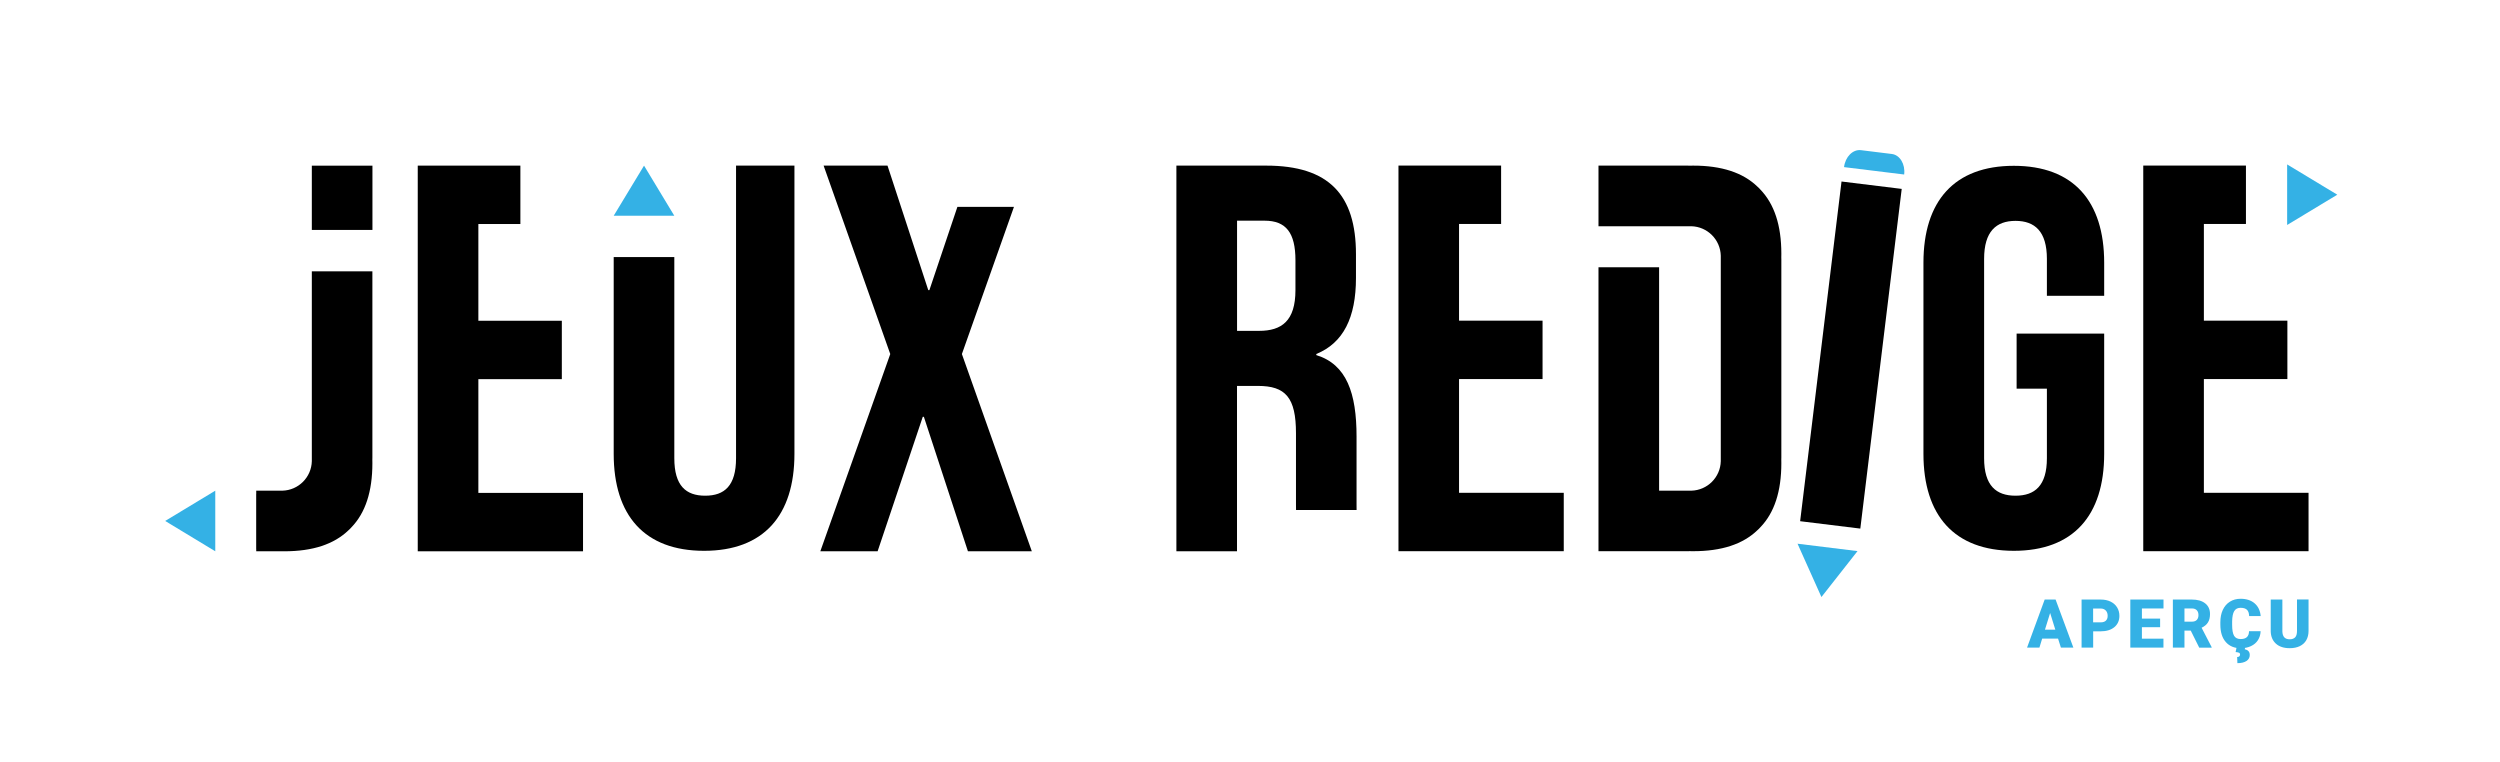 <?xml version="1.0" encoding="UTF-8" standalone="no"?>
<!-- Generator: Adobe Illustrator 24.3.0, SVG Export Plug-In . SVG Version: 6.00 Build 0)  -->

<svg
   version="1.1"
   x="0px"
   y="0px"
   viewBox="0 0 517.6 157.71"
   style="enable-background:new 0 0 517.6 157.71;"
   xml:space="preserve"
   id="svg507"
   sodipodi:docname="JeuxRedigeBe_logo_h_white_preview.svg"
   inkscape:version="1.1.1 (3bf5ae0d25, 2021-09-20)"
   xmlns:inkscape="http://www.inkscape.org/namespaces/inkscape"
   xmlns:sodipodi="http://sodipodi.sourceforge.net/DTD/sodipodi-0.dtd"
   xmlns="http://www.w3.org/2000/svg"
   xmlns:svg="http://www.w3.org/2000/svg"><defs
   id="defs511" /><sodipodi:namedview
   id="namedview509"
   pagecolor="#ffffff"
   bordercolor="#666666"
   borderopacity="1.0"
   inkscape:pageshadow="2"
   inkscape:pageopacity="0.0"
   inkscape:pagecheckerboard="0"
   showgrid="false"
   inkscape:zoom="8.2612059"
   inkscape:cx="429.05358"
   inkscape:cy="123.28709"
   inkscape:window-width="1920"
   inkscape:window-height="1017"
   inkscape:window-x="-8"
   inkscape:window-y="-8"
   inkscape:window-maximized="1"
   inkscape:current-layer="svg507" />
<style
   type="text/css"
   id="style443">
	.st0{display:none;}
	.st1{display:inline;fill:none;stroke:#1D1D1B;stroke-width:0.25;stroke-miterlimit:10;}
	.st2{display:inline;opacity:0.4;}
	.st3{fill:#000000;}
	.st4{fill:#34B1E5;}
</style>
<g
   id="Calque_1"
   class="st0">
	<line
   class="st1"
   x1="517.9"
   y1="34.29"
   x2="0.07"
   y2="34.29"
   id="line445" />
	<line
   class="st1"
   x1="517.9"
   y1="114.14"
   x2="0.07"
   y2="114.14"
   id="line447" />
	<line
   class="st1"
   x1="517.9"
   y1="123.61"
   x2="0.07"
   y2="123.61"
   id="line449" />
	<line
   class="st1"
   x1="517.9"
   y1="157.83"
   x2="0.07"
   y2="157.83"
   id="line451" />
	<line
   class="st1"
   x1="517.9"
   y1="0.08"
   x2="0.07"
   y2="0.08"
   id="line453" />
	<line
   class="st1"
   x1="483.86"
   y1="0.2"
   x2="483.86"
   y2="157.52"
   id="line455" />
	<line
   class="st1"
   x1="34.2"
   y1="0.46"
   x2="34.2"
   y2="157.79"
   id="line457" />
	<line
   class="st1"
   x1="-0.02"
   y1="0.46"
   x2="-0.02"
   y2="157.79"
   id="line459" />
	<line
   class="st1"
   x1="518.08"
   y1="0.2"
   x2="518.08"
   y2="157.52"
   id="line461" />
	<polygon
   class="st2"
   points="12.52,102.05 12.52,78.5 29.81,78.5 29.81,66.41 12.52,66.41 12.52,46.38 21.23,46.38 21.23,34.29    21.23,34.29 0.5,34.29 -0.02,34.29 -0.02,114.14 8.9,114.14 34.2,114.14 34.2,102.73 34.2,102.05  "
   id="polygon463" />
	<polygon
   class="st2"
   points="496.41,102.05 496.41,78.5 513.7,78.5 513.7,66.41 496.41,66.41 496.41,46.38 505.12,46.38    505.12,34.29 505.12,34.29 484.38,34.29 483.86,34.29 483.86,114.14 492.79,114.14 518.08,114.14 518.08,102.73 518.08,102.05  "
   id="polygon465" />
	<polygon
   class="st2"
   points="183.53,21.75 159.98,21.75 159.98,4.46 147.89,4.46 147.89,21.75 127.87,21.75 127.87,13.04    115.78,13.04 115.78,13.04 115.78,33.77 115.78,34.29 195.62,34.29 195.62,25.37 195.62,0.08 184.22,0.08 183.53,0.08  "
   id="polygon467" />
	<polygon
   class="st2"
   points="127.87,136.16 151.42,136.16 151.42,153.45 163.51,153.45 163.51,136.16 183.53,136.16 183.53,144.87    195.62,144.87 195.62,144.87 195.62,124.14 195.62,123.61 115.78,123.61 115.78,132.54 115.78,157.83 127.19,157.83 127.87,157.83     "
   id="polygon469" />
</g>
<g
   id="Calque_2">
	<g
   id="g504">
		<path
   class="st3"
   d="M398.23,93.95V54.4c0-12.77,6.39-20.07,18.71-20.07c12.32,0,18.71,7.3,18.71,20.07v6.84h-11.86V53.6    c0-5.7-2.51-7.87-6.5-7.87s-6.5,2.17-6.5,7.87v41.27c0,5.7,2.51,7.76,6.5,7.76s6.5-2.05,6.5-7.76V80.47h-6.27v-11.4h18.13v24.89    c0,12.78-6.39,20.08-18.71,20.08C404.62,114.03,398.23,106.73,398.23,93.95z"
   id="path472" />
		<path
   class="st4"
   d="M385.29,31.09l6.4,0.79c1.67,0.21,2.81,2.11,2.55,4.25v0l-12.45-1.53v0    C382.05,32.45,383.62,30.89,385.29,31.09z"
   id="path474" />
		<polygon
   class="st3"
   points="385.16,109.44 393.73,39.11 381.27,37.58 372.7,107.91   "
   id="polygon476" />
		<polygon
   class="st4"
   points="384.58,114.1 377.11,123.61 372.16,112.57   "
   id="polygon478" />
		<path
   class="st3"
   d="M127.06,93.96V53.22h12.55v41.65c0,5.7,2.4,7.76,6.39,7.76c3.99,0,6.39-2.05,6.39-7.76V34.29h12.09v59.67    c0,12.78-6.39,20.08-18.71,20.08C133.45,114.04,127.06,106.74,127.06,93.96z"
   id="path480" />
		<polygon
   class="st4"
   points="127.06,44.67 133.34,34.29 139.61,44.67   "
   id="polygon482" />
		<polygon
   class="st4"
   points="44.57,114.14 34.2,107.86 44.57,101.59   "
   id="polygon484" />
		<polygon
   class="st4"
   points="473.53,34.04 483.91,40.31 473.53,46.58   "
   id="polygon486" />
		<path
   class="st3"
   d="M268.32,89.71v14.6c0,0.45,0,0.87,0.01,1.28h12.54c0-0.38-0.01-0.76-0.01-1.16V90.4    c0-9.01-2.05-14.94-8.33-16.88v-0.23c5.59-2.28,8.21-7.53,8.21-15.74v-4.9c0-12.32-5.59-18.36-18.59-18.36h-18.59v79.84h12.55    V79.9h4.33C266.16,79.9,268.32,82.3,268.32,89.71z M256.12,68.5V45.69h5.7c4.45,0,6.39,2.51,6.39,8.21v6.16    c0,6.39-2.85,8.44-7.53,8.44H256.12z"
   id="path488" />
		<polygon
   class="st3"
   points="456.29,102.03 456.29,78.48 473.58,78.48 473.58,66.39 456.29,66.39 456.29,46.37 465,46.37     465,34.28 465,34.28 444.26,34.28 443.74,34.28 443.74,114.12 452.67,114.12 477.96,114.12 477.96,102.72 477.96,102.03   "
   id="polygon490" />
		<polygon
   class="st3"
   points="302.08,102.03 302.08,78.48 319.37,78.48 319.37,66.39 302.08,66.39 302.08,46.37 310.79,46.37     310.79,34.28 310.79,34.28 290.06,34.28 289.54,34.28 289.54,114.12 298.46,114.12 323.76,114.12 323.76,102.72 323.76,102.03       "
   id="polygon492" />
		<polygon
   class="st3"
   points="99.04,102.05 99.04,78.5 116.32,78.5 116.32,66.41 99.04,66.41 99.04,46.38 107.74,46.38     107.74,34.29 107.74,34.29 87.01,34.29 86.49,34.29 86.49,114.14 95.42,114.14 120.71,114.14 120.71,102.73 120.71,102.05   "
   id="polygon494" />
		<path
   class="st3"
   d="M77.11,47.6v-13.3H64.56c0,0,0,8.78,0,13.3H77.11z"
   id="path496" />
		<path
   class="st3"
   d="M77.11,56.17H64.56c0,18.08,0,38.92,0,38.92c0,0.13,0,0.26,0,0.39c-0.08,3.34-2.77,6.03-6.11,6.11    c-0.13,0-0.26,0-0.39,0h-5.01v0.69c0,0,0,0-0.01,0v11.41c0,0,0,0,0.01,0v0.45h4.67c0.13,0,0.25-0.01,0.37-0.01    c0.26,0,0.5,0.01,0.77,0.01c5.88,0,10.28-1.45,13.3-4.36c0.1-0.09,0.2-0.19,0.3-0.28c0.1-0.1,0.19-0.2,0.28-0.3    c2.92-3.02,4.36-7.43,4.36-13.3c0-0.27-0.01-0.51-0.01-0.77c0-0.13,0.01-0.24,0.01-0.37V56.17z"
   id="path498" />
		<path
   class="st3"
   d="M368.81,52.53c0-5.88-1.45-10.28-4.36-13.3c-0.09-0.1-0.19-0.2-0.28-0.3c-0.1-0.1-0.2-0.19-0.3-0.28    c-3.02-2.92-7.43-4.36-13.3-4.36c-0.27,0-0.51,0.01-0.77,0.01c-0.13,0-0.24-0.01-0.37-0.01h-18.48v12.55h18.82    c0.13,0,0.26,0,0.39,0c3.34,0.08,6.03,2.77,6.11,6.11c0,0.13,0,0.26,0,0.39c0,0,0,0.85,0,2.33c0,14.5,0,31.08,0,37.09    c0,1.48,0,2.33,0,2.33c0,0.13,0,0.26,0,0.39c-0.08,3.34-2.77,6.03-6.11,6.11c-0.13,0-0.26,0-0.39,0h-6.27V55.34h-12.55v46.23v5.17    v7.38h18.48c0.13,0,0.25-0.01,0.37-0.01c0.26,0,0.5,0.01,0.77,0.01c5.88,0,10.28-1.45,13.3-4.36c0.1-0.09,0.2-0.19,0.3-0.28    c0.1-0.1,0.19-0.2,0.28-0.3c2.92-3.02,4.36-7.43,4.36-13.3c0-0.27-0.01-0.51-0.01-0.77c0-0.13,0.01-0.24,0.01-0.37v-1.99V55.66    v-1.99c0-0.13-0.01-0.25-0.01-0.37C368.8,53.04,368.81,52.8,368.81,52.53z"
   id="path500" />
		<polygon
   class="st3"
   points="209.93,42.83 198.22,42.83 192.42,60.07 192.19,60.07 183.75,34.29 170.52,34.29 184.32,73.3     169.84,114.14 181.7,114.14 191.05,86.3 191.28,86.3 200.4,114.14 213.63,114.14 199.15,73.3   "
   id="polygon502" />
	</g>
</g>
<g
   id="g684"
   transform="translate(209.33,-93.05)"><g
     id="g682"><path
       class="st4"
       d="m 216.77,225.27 h -3.29 l -0.57,1.86 h -2.56 l 3.65,-9.95 h 2.26 l 3.68,9.95 h -2.58 z m -2.71,-1.86 h 2.14 l -1.07,-3.45 z"
       id="path670" /><path
       class="st4"
       d="m 224.04,223.75 v 3.38 h -2.4 v -9.95 h 3.97 c 0.76,0 1.43,0.14 2.02,0.42 0.58,0.28 1.04,0.68 1.36,1.2 0.32,0.52 0.48,1.1 0.48,1.76 0,0.97 -0.35,1.75 -1.04,2.33 -0.69,0.58 -1.65,0.87 -2.86,0.87 h -1.53 z m 0,-1.85 h 1.57 c 0.46,0 0.82,-0.12 1.06,-0.35 0.24,-0.23 0.37,-0.56 0.37,-0.98 0,-0.46 -0.12,-0.84 -0.38,-1.11 -0.26,-0.27 -0.59,-0.42 -1.03,-0.42 h -1.6 v 2.86 z"
       id="path672" /><path
       class="st4"
       d="m 237.9,222.9 h -3.77 v 2.38 h 4.46 v 1.85 h -6.86 v -9.95 h 6.87 v 1.85 h -4.47 v 2.1 h 3.77 z"
       id="path674" /><path
       class="st4"
       d="m 244.24,223.61 h -1.3 v 3.52 h -2.4 v -9.95 h 3.92 c 1.18,0 2.1,0.26 2.77,0.79 0.67,0.53 1,1.26 1,2.22 0,0.69 -0.14,1.27 -0.42,1.72 -0.28,0.46 -0.72,0.82 -1.32,1.11 l 2.08,4.02 v 0.1 H 246 Z m -1.3,-1.85 h 1.52 c 0.46,0 0.8,-0.12 1.03,-0.36 0.23,-0.24 0.35,-0.58 0.35,-1 0,-0.43 -0.12,-0.77 -0.35,-1.01 -0.23,-0.24 -0.57,-0.37 -1.03,-0.37 h -1.52 z"
       id="path676" /><path
       class="st4"
       d="m 258.71,223.76 c -0.03,0.69 -0.22,1.3 -0.56,1.83 -0.34,0.53 -0.82,0.94 -1.44,1.23 -0.62,0.29 -1.32,0.44 -2.12,0.44 -1.31,0 -2.34,-0.43 -3.09,-1.28 -0.75,-0.85 -1.13,-2.06 -1.13,-3.61 v -0.49 c 0,-0.98 0.17,-1.83 0.51,-2.56 0.34,-0.73 0.83,-1.3 1.47,-1.7 0.64,-0.4 1.38,-0.6 2.21,-0.6 1.21,0 2.18,0.32 2.91,0.95 0.73,0.63 1.15,1.51 1.25,2.63 h -2.39 c -0.02,-0.61 -0.17,-1.04 -0.46,-1.31 -0.29,-0.27 -0.72,-0.4 -1.31,-0.4 -0.6,0 -1.03,0.22 -1.31,0.67 -0.28,0.45 -0.42,1.16 -0.44,2.14 v 0.7 c 0,1.06 0.13,1.82 0.4,2.28 0.27,0.46 0.73,0.68 1.38,0.68 0.55,0 0.97,-0.13 1.26,-0.39 0.29,-0.26 0.45,-0.67 0.46,-1.24 h 2.4 z m -3.21,3.3 -0.07,0.42 c 0.68,0.13 1.03,0.52 1.03,1.18 0,0.53 -0.23,0.94 -0.68,1.24 -0.45,0.3 -1.08,0.45 -1.88,0.45 l -0.05,-1.27 c 0.4,0 0.6,-0.18 0.6,-0.53 0,-0.17 -0.07,-0.29 -0.22,-0.36 -0.14,-0.07 -0.38,-0.11 -0.7,-0.14 l 0.21,-1 h 1.76 z"
       id="path678" /><path
       class="st4"
       d="m 268.63,217.17 v 6.51 c 0,0.74 -0.16,1.38 -0.47,1.92 -0.31,0.54 -0.77,0.95 -1.35,1.23 -0.58,0.28 -1.28,0.42 -2.08,0.42 -1.21,0 -2.17,-0.31 -2.86,-0.94 -0.69,-0.63 -1.05,-1.49 -1.07,-2.58 v -6.56 h 2.41 v 6.61 c 0.03,1.09 0.53,1.63 1.52,1.63 0.5,0 0.87,-0.14 1.13,-0.41 0.26,-0.27 0.38,-0.72 0.38,-1.33 v -6.5 z"
       id="path680" /></g></g></svg>
